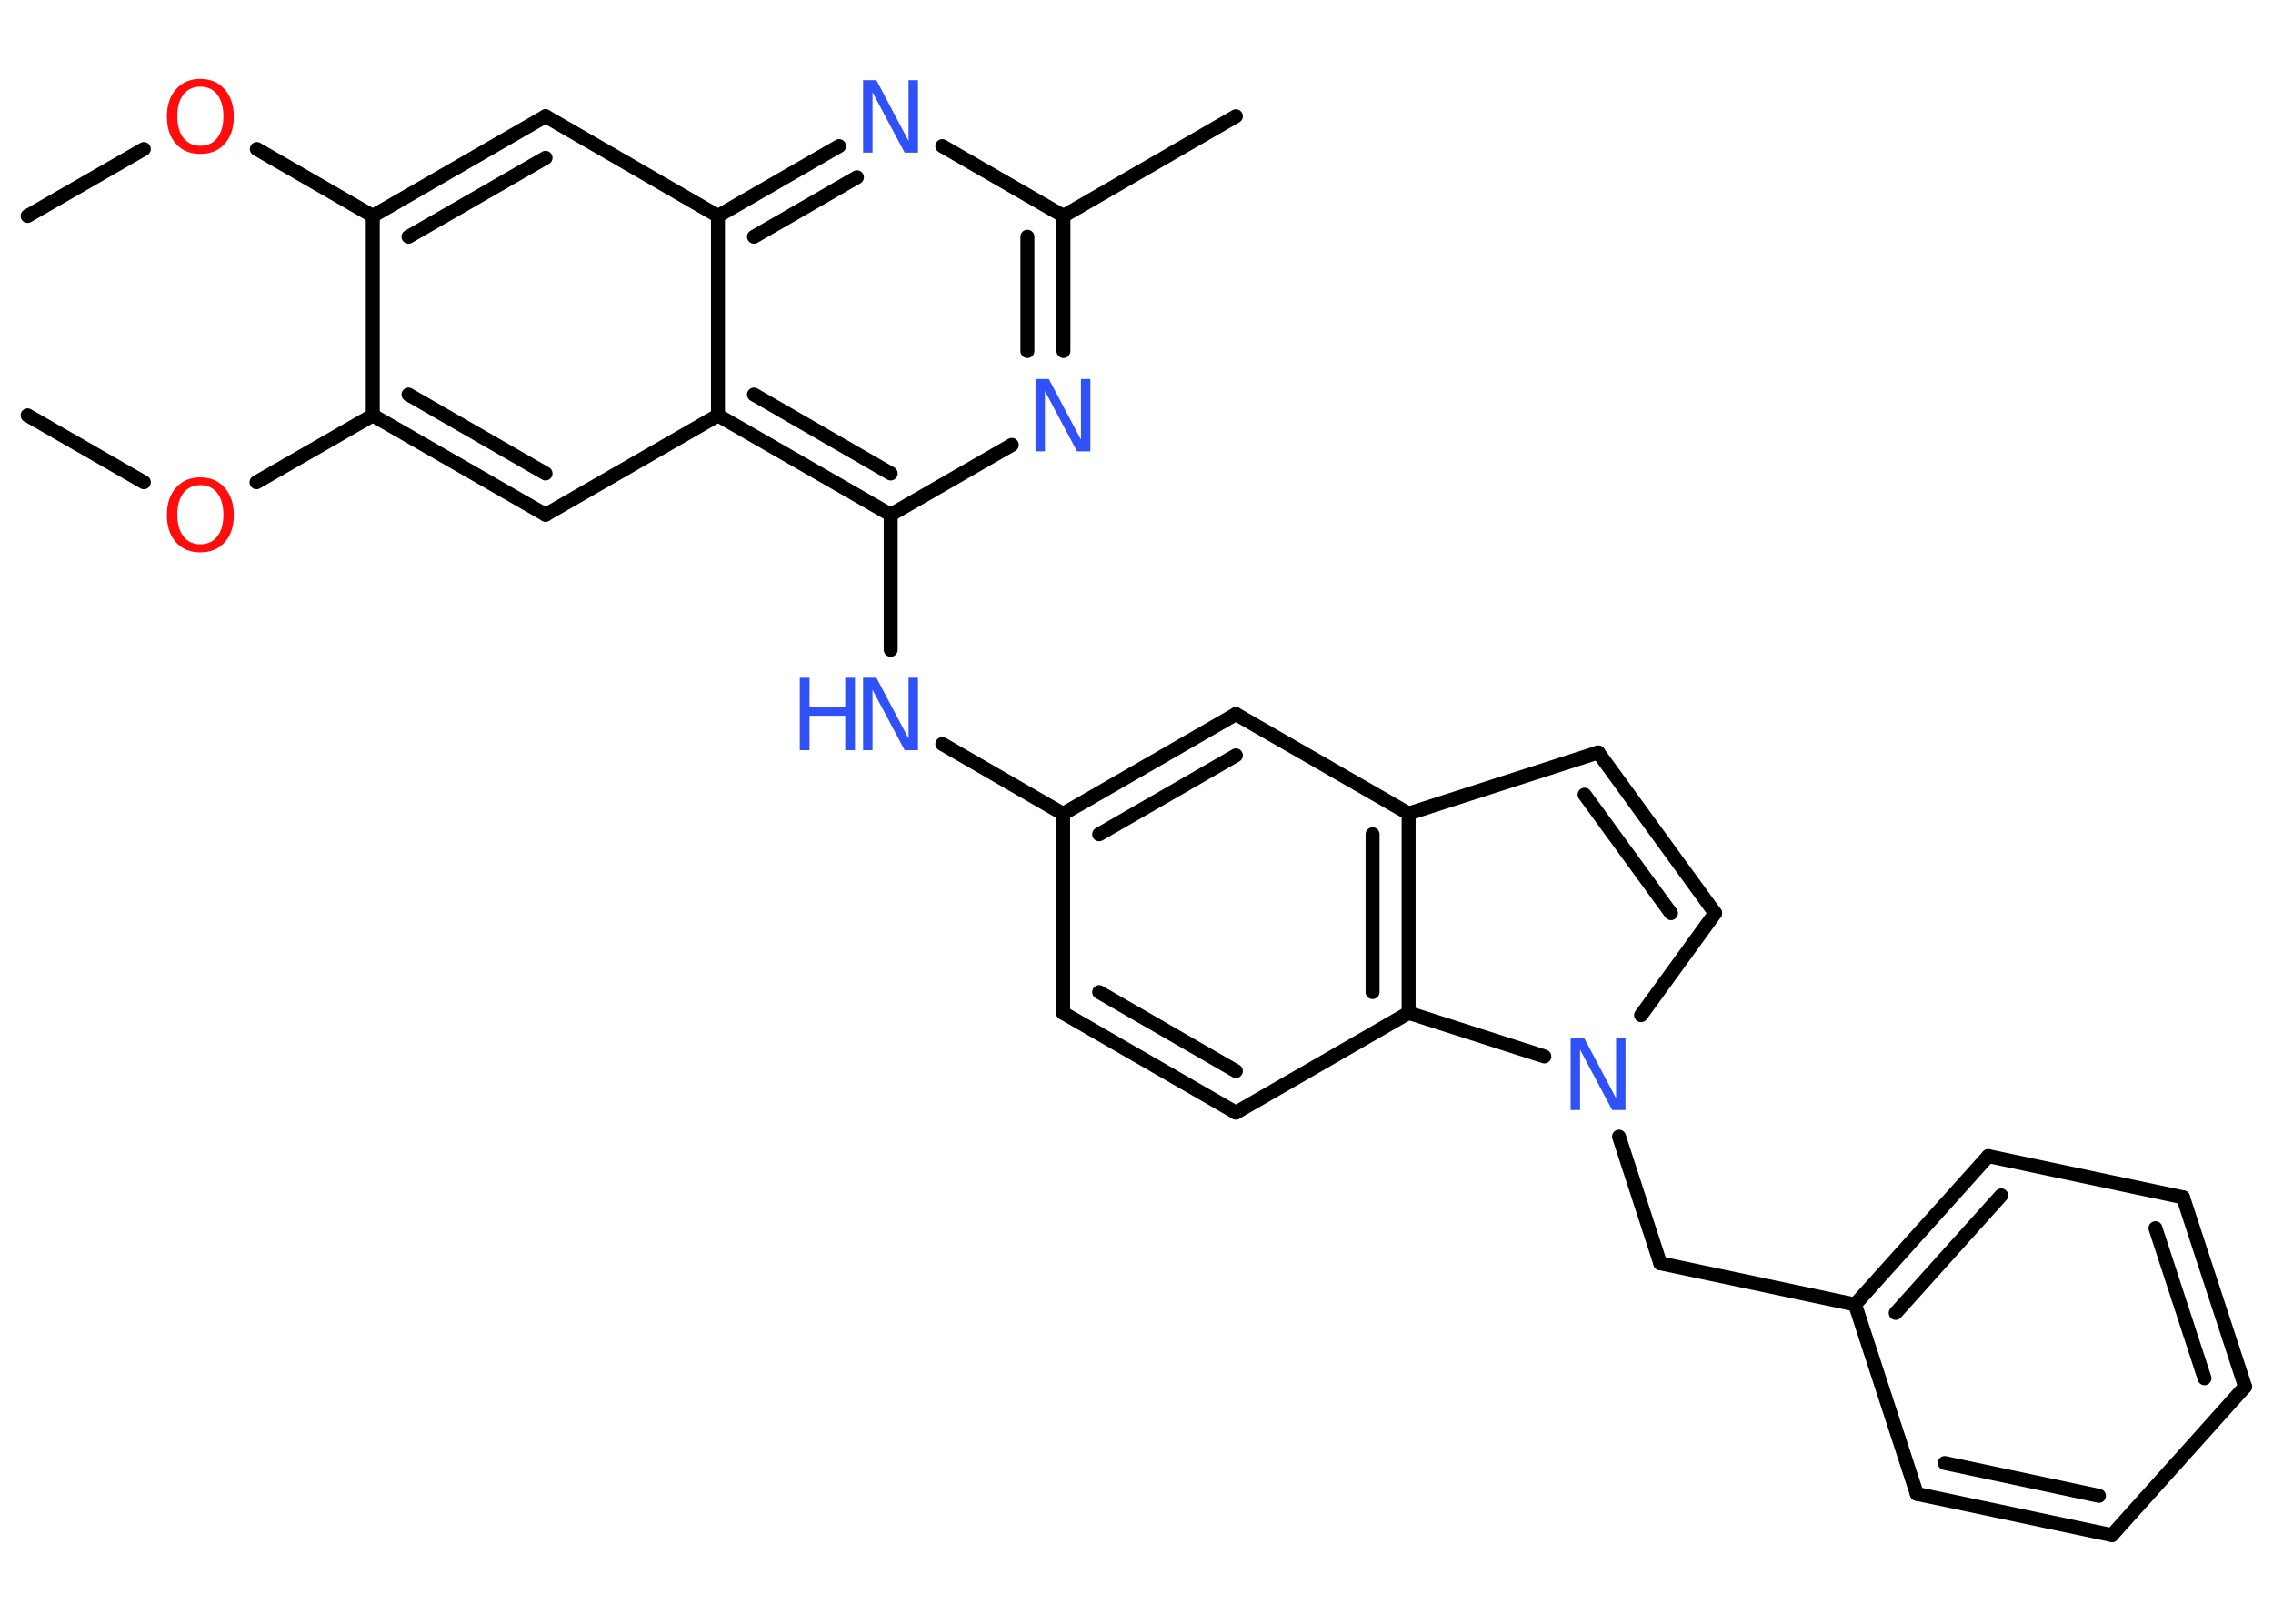 <?xml version='1.0' encoding='UTF-8'?>
<!DOCTYPE svg PUBLIC "-//W3C//DTD SVG 1.1//EN" "http://www.w3.org/Graphics/SVG/1.1/DTD/svg11.dtd">
<svg version='1.2' xmlns='http://www.w3.org/2000/svg' xmlns:xlink='http://www.w3.org/1999/xlink' width='70.0mm' height='50.0mm' viewBox='0 0 70.0 50.0'>
  <desc>Generated by the Chemistry Development Kit (http://github.com/cdk)</desc>
  <g stroke-linecap='round' stroke-linejoin='round' stroke='#000000' stroke-width='.43' fill='#3050F8'>
    <rect x='.0' y='.0' width='70.0' height='50.0' fill='#FFFFFF' stroke='none'/>
    <g id='mol1' class='mol'>
      <line id='mol1bnd1' class='bond' x1='.85' y1='6.65' x2='4.43' y2='4.59'/>
      <line id='mol1bnd2' class='bond' x1='7.91' y1='4.59' x2='11.48' y2='6.65'/>
      <g id='mol1bnd3' class='bond'>
        <line x1='16.8' y1='3.58' x2='11.48' y2='6.65'/>
        <line x1='16.8' y1='4.86' x2='12.58' y2='7.29'/>
      </g>
      <line id='mol1bnd4' class='bond' x1='16.8' y1='3.58' x2='22.11' y2='6.65'/>
      <g id='mol1bnd5' class='bond'>
        <line x1='25.84' y1='4.5' x2='22.11' y2='6.65'/>
        <line x1='26.39' y1='5.46' x2='23.22' y2='7.29'/>
      </g>
      <line id='mol1bnd6' class='bond' x1='29.02' y1='4.5' x2='32.75' y2='6.65'/>
      <line id='mol1bnd7' class='bond' x1='32.75' y1='6.65' x2='38.06' y2='3.58'/>
      <g id='mol1bnd8' class='bond'>
        <line x1='32.75' y1='10.81' x2='32.75' y2='6.65'/>
        <line x1='31.64' y1='10.81' x2='31.64' y2='7.29'/>
      </g>
      <line id='mol1bnd9' class='bond' x1='31.16' y1='13.7' x2='27.43' y2='15.85'/>
      <line id='mol1bnd10' class='bond' x1='27.43' y1='15.85' x2='27.43' y2='20.01'/>
      <line id='mol1bnd11' class='bond' x1='29.02' y1='22.91' x2='32.74' y2='25.06'/>
      <line id='mol1bnd12' class='bond' x1='32.74' y1='25.06' x2='32.74' y2='31.19'/>
      <g id='mol1bnd13' class='bond'>
        <line x1='32.74' y1='31.19' x2='38.06' y2='34.26'/>
        <line x1='33.85' y1='30.55' x2='38.06' y2='32.98'/>
      </g>
      <line id='mol1bnd14' class='bond' x1='38.06' y1='34.26' x2='43.38' y2='31.19'/>
      <g id='mol1bnd15' class='bond'>
        <line x1='43.38' y1='31.19' x2='43.38' y2='25.05'/>
        <line x1='42.27' y1='30.55' x2='42.27' y2='25.69'/>
      </g>
      <line id='mol1bnd16' class='bond' x1='43.38' y1='25.05' x2='49.22' y2='23.17'/>
      <g id='mol1bnd17' class='bond'>
        <line x1='52.82' y1='28.12' x2='49.22' y2='23.17'/>
        <line x1='51.46' y1='28.12' x2='48.8' y2='24.47'/>
      </g>
      <line id='mol1bnd18' class='bond' x1='52.82' y1='28.12' x2='50.54' y2='31.26'/>
      <line id='mol1bnd19' class='bond' x1='43.38' y1='31.19' x2='47.56' y2='32.53'/>
      <line id='mol1bnd20' class='bond' x1='49.86' y1='35.0' x2='51.13' y2='38.9'/>
      <line id='mol1bnd21' class='bond' x1='51.13' y1='38.9' x2='57.13' y2='40.17'/>
      <g id='mol1bnd22' class='bond'>
        <line x1='61.23' y1='35.6' x2='57.13' y2='40.17'/>
        <line x1='61.63' y1='36.81' x2='58.38' y2='40.43'/>
      </g>
      <line id='mol1bnd23' class='bond' x1='61.23' y1='35.6' x2='67.23' y2='36.87'/>
      <g id='mol1bnd24' class='bond'>
        <line x1='69.14' y1='42.7' x2='67.23' y2='36.87'/>
        <line x1='67.89' y1='42.44' x2='66.38' y2='37.82'/>
      </g>
      <line id='mol1bnd25' class='bond' x1='69.14' y1='42.7' x2='65.04' y2='47.27'/>
      <g id='mol1bnd26' class='bond'>
        <line x1='59.03' y1='46.0' x2='65.04' y2='47.27'/>
        <line x1='59.89' y1='45.05' x2='64.64' y2='46.06'/>
      </g>
      <line id='mol1bnd27' class='bond' x1='57.13' y1='40.17' x2='59.03' y2='46.0'/>
      <line id='mol1bnd28' class='bond' x1='43.38' y1='25.05' x2='38.06' y2='21.99'/>
      <g id='mol1bnd29' class='bond'>
        <line x1='38.06' y1='21.99' x2='32.74' y2='25.06'/>
        <line x1='38.06' y1='23.26' x2='33.85' y2='25.69'/>
      </g>
      <g id='mol1bnd30' class='bond'>
        <line x1='22.11' y1='12.79' x2='27.43' y2='15.85'/>
        <line x1='23.22' y1='12.15' x2='27.43' y2='14.58'/>
      </g>
      <line id='mol1bnd31' class='bond' x1='22.11' y1='6.65' x2='22.11' y2='12.79'/>
      <line id='mol1bnd32' class='bond' x1='22.11' y1='12.79' x2='16.8' y2='15.85'/>
      <g id='mol1bnd33' class='bond'>
        <line x1='11.48' y1='12.79' x2='16.8' y2='15.85'/>
        <line x1='12.58' y1='12.15' x2='16.8' y2='14.58'/>
      </g>
      <line id='mol1bnd34' class='bond' x1='11.48' y1='6.65' x2='11.48' y2='12.79'/>
      <line id='mol1bnd35' class='bond' x1='11.48' y1='12.79' x2='7.9' y2='14.85'/>
      <line id='mol1bnd36' class='bond' x1='4.43' y1='14.85' x2='.85' y2='12.79'/>
      <path id='mol1atm2' class='atom' d='M6.17 2.67q-.33 .0 -.52 .24q-.19 .24 -.19 .67q.0 .42 .19 .67q.19 .24 .52 .24q.33 .0 .52 -.24q.19 -.24 .19 -.67q.0 -.42 -.19 -.67q-.19 -.24 -.52 -.24zM6.17 2.43q.47 .0 .75 .32q.28 .32 .28 .84q.0 .53 -.28 .84q-.28 .31 -.75 .31q-.47 .0 -.75 -.31q-.28 -.31 -.28 -.84q.0 -.53 .28 -.84q.28 -.32 .75 -.32z' stroke='none' fill='#FF0D0D'/>
      <path id='mol1atm6' class='atom' d='M26.59 2.47h.4l.99 1.87v-1.87h.29v2.23h-.41l-.99 -1.86v1.86h-.29v-2.23z' stroke='none'/>
      <path id='mol1atm9' class='atom' d='M31.9 11.67h.4l.99 1.87v-1.87h.29v2.23h-.41l-.99 -1.86v1.86h-.29v-2.23z' stroke='none'/>
      <g id='mol1atm11' class='atom'>
        <path d='M26.59 20.87h.4l.99 1.87v-1.87h.29v2.23h-.41l-.99 -1.86v1.86h-.29v-2.23z' stroke='none'/>
        <path d='M24.63 20.87h.3v.91h1.1v-.91h.3v2.23h-.3v-1.06h-1.1v1.06h-.3v-2.23z' stroke='none'/>
      </g>
      <path id='mol1atm19' class='atom' d='M48.38 31.95h.4l.99 1.87v-1.87h.29v2.23h-.41l-.99 -1.86v1.86h-.29v-2.23z' stroke='none'/>
      <path id='mol1atm31' class='atom' d='M6.17 14.94q-.33 .0 -.52 .24q-.19 .24 -.19 .67q.0 .42 .19 .67q.19 .24 .52 .24q.33 .0 .52 -.24q.19 -.24 .19 -.67q.0 -.42 -.19 -.67q-.19 -.24 -.52 -.24zM6.17 14.7q.47 .0 .75 .32q.28 .32 .28 .84q.0 .53 -.28 .84q-.28 .31 -.75 .31q-.47 .0 -.75 -.31q-.28 -.31 -.28 -.84q.0 -.53 .28 -.84q.28 -.32 .75 -.32z' stroke='none' fill='#FF0D0D'/>
    </g>
  </g>
</svg>

